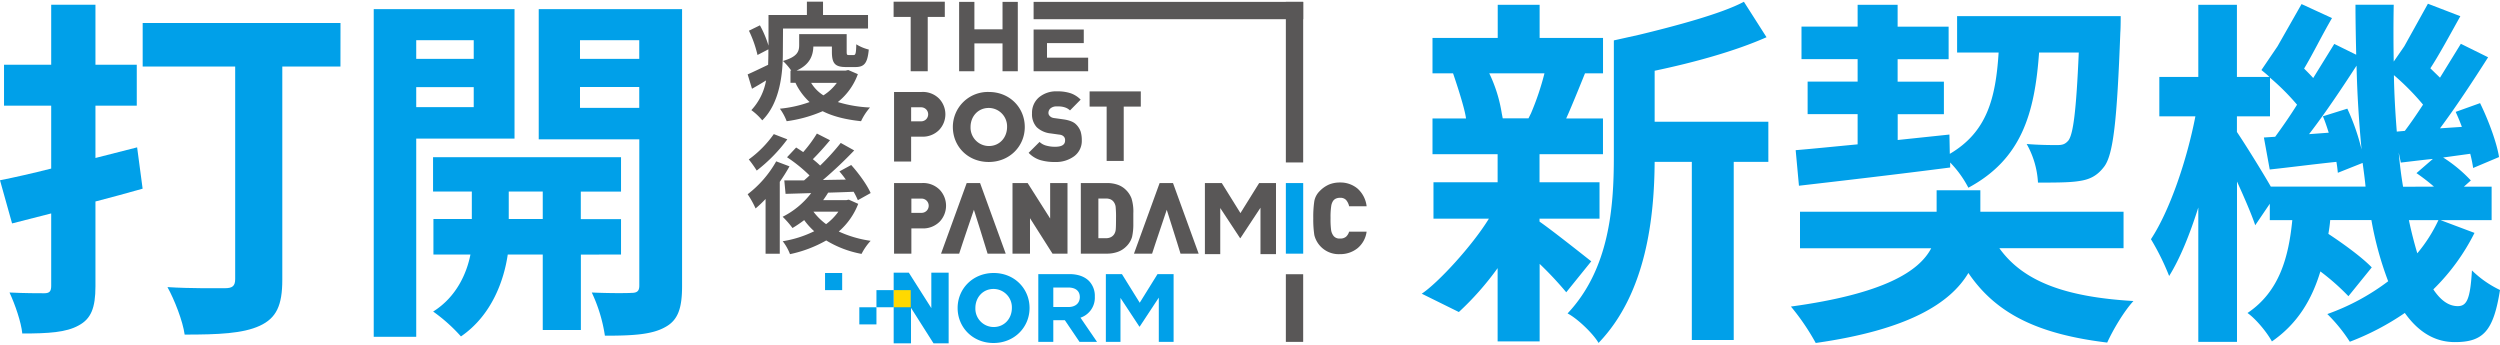 <svg id="圖層_1" data-name="圖層 1" xmlns="http://www.w3.org/2000/svg" viewBox="0 0 1000 138"><defs><style>.cls-1{fill:#595757;}.cls-2{fill:#00a0e9;}.cls-3{fill:#ffd900;}</style></defs><polygon class="cls-1" points="496.18 85.24 488.71 73.22 481.96 73.22 481.96 101.66 488.1 101.66 488.1 83.21 496.02 95.24 496.18 95.24 504.19 83.09 504.19 101.66 510.4 101.66 510.4 73.22 503.66 73.22 496.18 85.24"/><path class="cls-2" d="M437.93,118.67a8.58,8.58,0,0,0-2.33-6.28c-1.78-1.78-4.45-2.75-7.89-2.75H415.32v27.11h6v-8.68h4.61l5.88,8.68h7l-6.62-9.68A8.42,8.42,0,0,0,437.93,118.67Zm-10.61,4.14h-6V115h5.92c2.91,0,4.69,1.31,4.69,3.87C431.89,121.26,430.22,122.81,427.32,122.81Z"/><polygon class="cls-2" points="455.89 121.1 448.77 109.64 442.34 109.64 442.34 136.75 448.19 136.75 448.19 119.17 455.74 130.63 455.89 130.63 463.52 119.05 463.52 136.75 469.44 136.75 469.44 109.64 463.01 109.64 455.89 121.1"/><polygon class="cls-1" points="407.12 28.5 407.12 0.75 401.01 0.75 401.01 11.73 389.76 11.73 389.76 0.75 383.65 0.75 383.65 28.5 389.76 28.5 389.76 17.36 401.01 17.36 401.01 28.5 407.12 28.5"/><rect class="cls-1" x="514.34" y="109.69" width="6.93" height="27.06"/><rect class="cls-1" x="514.34" y="0.75" width="6.93" height="64.23"/><rect class="cls-1" x="413.44" y="0.75" width="107.84" height="6.93"/><polygon class="cls-1" points="418.8 17.24 433.51 17.24 433.51 11.81 418.8 11.81 413.44 11.81 413.44 28.5 435.26 28.5 435.26 23.07 418.8 23.07 418.8 17.24"/><path class="cls-2" d="M57.05,75.47C50.76,77.23,44.47,79,38.18,80.59v33.94c0,8.63-1.76,13-6.73,15.65-5,2.78-12,3.22-22.53,3.22C8.48,128.86,6,121.7,3.8,117c5.85.3,12,.3,13.9.3,2.05,0,2.78-.73,2.78-2.93v-29l-15.65,4L0,72.11c5.85-1.17,13-2.78,20.48-4.68V42.27H1.61V25.89H20.48v-24h17.7v24H54.71V42.27H38.18V63.19l16.67-4.25Zm79.13-48.85H112.92V111.9c0,10.23-2.34,15.35-9.06,18.43s-16.39,3.51-30,3.51c-.73-5.42-4.1-14-6.88-19,9.07.59,20,.44,23,.44s4.09-.88,4.09-3.66v-85h-37V9.21h79.13Z"/><path class="cls-2" d="M166.49,55.43v79.28h-17V3.65h56.32V55.43Zm0-39.34v7.45h23V16.09Zm23,26.76v-8h-23v8Zm42.86,59v30.14H217.1V101.8h-14c-1.46,10.1-6.29,24.28-18.72,32.77a65.84,65.84,0,0,0-11.12-9.95c9.36-5.85,13.46-15.36,14.92-22.82H173.37V87.61h15.36v-11H173.22V62.89h75.19V76.64H232.32v11h16.09V101.8ZM217.1,87.61v-11H203.5v11Zm55.73,26.77c0,8.92-1.6,13.75-6.87,16.53-5.27,2.93-12.87,3.37-24,3.37A61.77,61.77,0,0,0,236.71,117c6.58.3,13.74.3,15.94.15,2.34,0,3.07-.88,3.07-2.92V55.73H215.49V3.65h57.34ZM232,16.09v7.45h23.7V16.09Zm23.7,27.06V34.81H232v8.34Z"/><path class="cls-2" d="M568.7,117.48c6.47-4.27,20.14-19.08,26.85-30H573.39V72.9h25.66V61.68H573V47.39h13.41c-.59-4.81-5.19-18.07-5.19-18.07H573V15.18h26.09V1.92h16.76V15.18h25.36V29.32H634s-5.49,13.7-7.53,18.07h14.72V61.68H615.81V72.9h24V87.47h-24v1.17c5.24,3.64,17.34,13.26,20.69,15.89l-10,12.38a139.71,139.71,0,0,0-10.64-11.36v31H599.05v-29.3a116.44,116.44,0,0,1-15.51,17.56Zm27-88.16a57.37,57.37,0,0,1,5,16l.39,2h10.31l1-2a108.48,108.48,0,0,0,5.39-16ZM707.34,64.74H693.49V136H676.73V64.74H661.86c-.14,21.71-3.2,52.47-22.44,72.43-2.19-3.79-8.46-9.76-12.39-11.8,16.76-17.78,18.51-42.56,18.51-62.67V16.16l10.2-2.27C669.59,10.54,688.67,5.51,697.56.7l9.05,14.19c-12.83,5.69-29.44,10.2-44.75,13.41V48.7h45.48Z"/><path class="cls-2" d="M799.74,99.28c9.62,13.41,26.53,19.53,53.64,21.13-3.79,4.08-8.17,11.52-10.5,16.62-27.69-3.36-44.45-11.52-55.53-27.84-7.14,12-23.9,22.74-61.06,28a91.81,91.81,0,0,0-9.92-14.57c37.32-5.1,51.31-14.14,56.12-23.32H720V84.7h54.65V76.11h17.49V84.7h57.28V99.28ZM718.27,60.07c7-.58,15.45-1.45,24.78-2.33V45.64h-20v-13h20v-9H720.6v-13h22.45V1.92h16v8.75h20.4v13h-20.4v9h18.51v13H759.08V56l20.69-2.18.15,7.72c14.87-8.74,18.36-22.15,19.53-40.52H782.84V6.44h65.44s0,4.66-.15,6.56c-1.31,35-2.77,49-6.56,53.78-2.91,3.79-6,5.1-10.2,5.68-3.64.58-9.77.58-16.18.58a35.07,35.07,0,0,0-4.52-15.44c5.25.43,9.91.43,12.1.43s3.21-.29,4.52-1.75c2-2.47,3.2-11.8,4.22-35.27H815.63c-1.75,24.63-7.14,42.71-28.28,54.08A42.39,42.39,0,0,0,780.07,65v2c-21.43,2.77-44,5.39-60.49,7.29Z"/><path class="cls-2" d="M971.14,1.48l13,5c-4.08,7.29-8.3,15.16-12,20.84L976,31.07l8.34-13.55,10.9,5.39c-5.83,9.18-12.83,19.82-19.24,28.42l8.75-.58c-.73-2-1.61-4.09-2.48-6l9.76-3.5c3.36,6.85,6.71,15.89,7.58,21.57l-10.35,4.37a56.94,56.94,0,0,0-1.16-5.68L977.26,63a56.83,56.83,0,0,1,11.08,9.18l-2.77,2.48h11.08V88.06H976.24l13.56,5.1a84.37,84.37,0,0,1-16.47,22.59c2.91,4.37,6.12,6.7,9.76,6.7s5-2.77,5.69-14.28A41.41,41.41,0,0,0,1000,116c-2.62,16.47-6.7,20.84-18.07,20.84-8.16,0-14.72-4.23-20-11.66a105.31,105.31,0,0,1-22,11.52,63.91,63.91,0,0,0-9-11.08,90.52,90.52,0,0,0,24.34-13.12,134.1,134.1,0,0,1-6.71-24.48H932.08c-.14,1.89-.43,3.79-.73,5.53,6.42,4.23,13.56,9.48,17.35,13.41l-9.33,11.52a91.35,91.35,0,0,0-11.22-9.91c-3.35,11.07-9,20.84-19.39,28-1.89-3.5-6.26-8.89-9.76-11.37,12.82-8.6,16.47-22.44,17.92-37.16h-9V81.5l-5.83,8.6c-1.46-4.38-4.37-11.08-7.29-17.49v64.13H879.32V83c-3.35,10.63-7.29,20.4-11.66,27.4a98.31,98.31,0,0,0-7.28-14.72C868,84.12,874.8,63.86,878.16,46.52H863.73V30.78h15.59V1.92h15.45V30.78h13c-1-1-2.18-1.9-3.2-2.77L911,18.54l9.62-16.91,12.18,5.6c-4.08,7-7.66,14.37-11.16,20.2,1.31,1.31,2.62,2.62,3.64,3.78l8.43-13.64,8.77,4.32c-.15-6.85-.29-13.85-.29-20h15.3c-.14,7.14-.14,15,0,22.74l4.23-6.12,9.47-17.06M946.22,74.65c-.29-3.06-.73-6.27-1.17-9.48l-9.91,3.94c-.14-1.31-.29-2.77-.58-4.37-9.47,1-18.51,2.18-26.67,3.06L905.56,55l4.51-.29c2.77-3.79,5.83-8.16,8.75-12.83A93.77,93.77,0,0,0,908,31.07V46.52H894.77v6.27c3.06,4.51,10.06,15.74,13.56,21.86Zm-7.29-31.19a87.19,87.19,0,0,1,5.69,16.32c-1-10.64-1.75-21.86-2-33.52-5.83,9-12.68,19.24-19,27.4l7.87-.58c-.73-2.33-1.46-4.52-2.33-6.56Zm23,8.89c2.33-3.06,4.81-6.71,7.29-10.5a99.4,99.4,0,0,0-11.66-11.8c.14,7.87.58,15.3,1.16,22.59Zm11.66,22.3a81.16,81.16,0,0,0-7-5.4l6.56-5.68c-4.52.44-8.74,1-12.82,1.46L959.48,61c.44,4.81,1,9.33,1.75,13.7ZM963.56,88.06c1,4.81,2.19,9.32,3.36,13.26a60.39,60.39,0,0,0,8.45-13.26Z"/><path class="cls-1" d="M368.62,54.66h-4.17V64.6h-6.83V36.79h11a9.16,9.16,0,0,1,7,2.64,9.08,9.08,0,0,1,0,12.58A9.17,9.17,0,0,1,368.62,54.66Zm-.31-11.74h-3.86v5.61h3.86a2.86,2.86,0,0,0,2.16-.83,2.83,2.83,0,0,0,0-3.94A2.83,2.83,0,0,0,368.31,42.92Z"/><path class="cls-1" d="M422,64.8a20,20,0,0,1-6-.8,11,11,0,0,1-4.55-2.87l4.37-4.36a6.16,6.16,0,0,0,2.68,1.48,13,13,0,0,0,3.53.46q4,0,4-2.49a2.08,2.08,0,0,0-.41-1.48,2.73,2.73,0,0,0-.83-.63,3.82,3.82,0,0,0-1.14-.27l-3.35-.47a9.51,9.51,0,0,1-5.6-2.48,7.6,7.6,0,0,1-1.89-5.55A8.1,8.1,0,0,1,415.52,39a10.66,10.66,0,0,1,7.41-2.46,16.58,16.58,0,0,1,5.33.76,10.45,10.45,0,0,1,4,2.55L428,44.17A5.2,5.2,0,0,0,426.09,43a8,8,0,0,0-2.85-.43h-.5a3.63,3.63,0,0,0-2.52.76,2.35,2.35,0,0,0-.84,1.81,1.68,1.68,0,0,0,.14.72,2,2,0,0,0,.43.59,2.88,2.88,0,0,0,.72.51,3.56,3.56,0,0,0,1.17.29l3.36.47c2.44.33,4.14,1,5.11,1.93a7.46,7.46,0,0,1,1.93,2.92,11.64,11.64,0,0,1,.48,3.53,7.62,7.62,0,0,1-3.06,6.4A12.26,12.26,0,0,1,422,64.8Z"/><path class="cls-1" d="M371.09,6.77V28.5h-6.82V6.77h-6.83V.68h20.48V6.77Z"/><path class="cls-1" d="M449.49,42.64V64.37h-6.83V42.64h-6.82V36.56h20.48v6.08Z"/><path class="cls-1" d="M368.79,91.36h-4.24v10.1h-6.93V73.22h11.17a9.32,9.32,0,0,1,7.07,2.67,9.26,9.26,0,0,1,0,12.78A9.32,9.32,0,0,1,368.79,91.36Zm-.32-11.92h-3.92v5.7h3.92a2.88,2.88,0,0,0,2.2-.85,2.87,2.87,0,0,0,0-4A2.88,2.88,0,0,0,368.47,79.44Z"/><path class="cls-1" d="M391.94,91.44l-2.38-7.53L387,91.44l-1.94,5.78-1.39,4.24h-7.25l10.26-28.24h5.35l10.26,28.24h-7.25l-1.31-4.24Z"/><path class="cls-1" d="M421,101.46l-9-14.18v14.18H405V73.22h6.06l9,14.18V73.22H427v28.24Z"/><path class="cls-2" d="M373.4,137.32l-9-14.18v14.18h-6.93V109.07h6.06l9,14.18V109.07h6.93v28.25Z"/><path class="cls-1" d="M450.4,98.68a8.9,8.9,0,0,1-3.37,2.09,12.78,12.78,0,0,1-4.24.69H432.33V73.22h10.46a12.78,12.78,0,0,1,4.26.67A8.76,8.76,0,0,1,450.41,76a9.44,9.44,0,0,1,2.18,3.33,17.63,17.63,0,0,1,.74,6v4.12a22.85,22.85,0,0,1-.5,5.3A8.63,8.63,0,0,1,450.4,98.68ZM445.64,81a3.36,3.36,0,0,0-1.29-1.2,4.52,4.52,0,0,0-2-.39h-3V95.28h3a4.27,4.27,0,0,0,2-.42,3.44,3.44,0,0,0,1.29-1.13,4.09,4.09,0,0,0,.64-1.8c.09-.73.13-2.26.13-4.59a43.88,43.88,0,0,0-.15-4.59A4.17,4.17,0,0,0,445.64,81Z"/><path class="cls-1" d="M469.08,91.44l-2.38-7.53-2.53,7.53-1.94,5.78-1.39,4.24h-7.25l10.26-28.24h5.35l10.26,28.24h-7.25l-1.31-4.24Z"/><path class="cls-2" d="M514.34,101.46V73.22h6.94v28.24Z"/><path class="cls-1" d="M536,101.66a10.05,10.05,0,0,1-10.26-7.59,40.56,40.56,0,0,1-.43-6.75,42.61,42.61,0,0,1,.41-6.83,7.6,7.6,0,0,1,2.2-4.1,11.68,11.68,0,0,1,3.74-2.6A11.3,11.3,0,0,1,536,73a10.64,10.64,0,0,1,7,2.42,11.17,11.17,0,0,1,3.65,7.09h-7A5.67,5.67,0,0,0,538.44,80a3.09,3.09,0,0,0-2.42-.88,4,4,0,0,0-1.62.3,2.85,2.85,0,0,0-1.15.93,5,5,0,0,0-.75,2,28.53,28.53,0,0,0-.28,4.89,32.14,32.14,0,0,0,.24,4.89,5.1,5.1,0,0,0,1,2.28,3,3,0,0,0,2.57,1,3.46,3.46,0,0,0,2.4-.73,4.4,4.4,0,0,0,1.21-2h7a10.26,10.26,0,0,1-3.63,6.61A11,11,0,0,1,536,101.66Z"/><path class="cls-1" d="M395.56,36.79a14,14,0,0,0-14.42,14c0,7.78,6,14,14.35,14s14.42-6.3,14.42-14S403.92,36.79,395.56,36.79Zm0,21.62a7.37,7.37,0,0,1-7.34-7.62c0-4.22,3-7.61,7.27-7.61a7.36,7.36,0,0,1,7.34,7.61C402.83,55,399.85,58.41,395.56,58.41Z"/><path class="cls-2" d="M397.48,109.2c-8.36,0-14.43,6.3-14.43,14s6,14,14.35,14,14.42-6.3,14.42-14S405.83,109.2,397.48,109.2Zm0,21.61a7.35,7.35,0,0,1-7.33-7.61c0-4.23,3-7.62,7.26-7.62a7.36,7.36,0,0,1,7.34,7.62C404.74,127.42,401.76,130.81,397.47,130.81Z"/><rect class="cls-3" x="357.44" y="116.05" width="6.85" height="6.85"/><rect class="cls-2" x="350.58" y="116.05" width="6.85" height="6.85"/><rect class="cls-2" x="343.73" y="122.91" width="6.85" height="6.85"/><rect class="cls-2" x="330.02" y="109.2" width="6.85" height="6.85"/><path class="cls-1" d="M313.14,21.21c0,8.2-1.18,20-8.24,26.93a23.74,23.74,0,0,0-4.36-4.09,23.3,23.3,0,0,0,5.89-11.88c-1.89,1.18-3.79,2.3-5.63,3.33l-1.74-5.74c2.1-.92,5.07-2.35,8.19-3.84.05-1.63.1-3.27.1-4.76V19.73L303,22a45.63,45.63,0,0,0-3.43-9.72l4.4-2.15a42,42,0,0,1,3.43,8.14V6h15.36V.68h6.45V6h18v5.42h-34Zm30,8.45a25.27,25.27,0,0,1-8,11.16A51.53,51.53,0,0,0,348,43a23,23,0,0,0-3.58,5.48c-6.25-.66-11.27-1.94-15.36-4a54,54,0,0,1-14.39,4,21.47,21.47,0,0,0-2.71-5,48.81,48.81,0,0,0,11.88-2.66,25.23,25.23,0,0,1-5.17-6.7l-.48-1h-2V28.23h.3a23.14,23.14,0,0,0-3.32-3.84c5.78-1.69,6.5-3.79,6.5-6.35v-4.4h19v7c0,1.23.11,1.38.87,1.38h1.9c.77,0,1-.61,1.07-4.3a17.31,17.31,0,0,0,5,2.1c-.51,5.53-1.84,7-5.38,7h-3.68c-4.41,0-5.69-1.39-5.69-6.1V18.6h-7.42c-.1,3.64-1.43,7.27-6.71,9.63h19.66L339.3,28Zm-18.69,3.48a15.16,15.16,0,0,0,4.92,5,19.83,19.83,0,0,0,5.37-5Z"/><path class="cls-1" d="M315.8,66.54a71.67,71.67,0,0,1-3.89,6.19V101.5h-5.68V79.59a45,45,0,0,1-4,3.79,36.94,36.94,0,0,0-3.17-5.68,43.11,43.11,0,0,0,11.42-13.16Zm-.87-10.81a63.11,63.11,0,0,1-12.24,12.5,46,46,0,0,0-3.17-4.46,43,43,0,0,0,10-10.13Zm28.36,25.81a28,28,0,0,1-7.78,11.06,45.8,45.8,0,0,0,12.75,3.73,22.83,22.83,0,0,0-3.64,5.23,41.65,41.65,0,0,1-14.13-5.38A50,50,0,0,1,316,101.66a19.78,19.78,0,0,0-2.91-5.17,44.22,44.22,0,0,0,12.59-4,27.58,27.58,0,0,1-4-4.45A50,50,0,0,1,317,91.21a36.27,36.27,0,0,0-3.94-4.5,33,33,0,0,0,11.41-9.47l-10.24.3-.51-5.37c2.31,0,5,0,7.89,0,.71-.62,1.48-1.28,2.2-2a59.13,59.13,0,0,0-9-7.27L318.46,59c.87.56,1.85,1.18,2.82,1.84a52.67,52.67,0,0,0,5.48-7.42L332,56.09c-2.2,2.67-4.71,5.43-6.86,7.58,1.07.87,2.1,1.74,2.92,2.56a92.59,92.59,0,0,0,8.24-9.06l5.38,3A165.75,165.75,0,0,1,329.16,72l9.17-.16c-.82-1.18-1.69-2.25-2.56-3.28L340.48,66c3,3.33,6.35,7.94,7.78,11.22l-5.12,2.86a29.44,29.44,0,0,0-1.69-3.38c-3.38.16-6.86.26-10.19.36-.61,1-1.28,2-2,3h9.26l1-.2Zm-17.92,3.12a24,24,0,0,0,5.07,5,22.92,22.92,0,0,0,4.92-5h-9.93Z"/></svg>